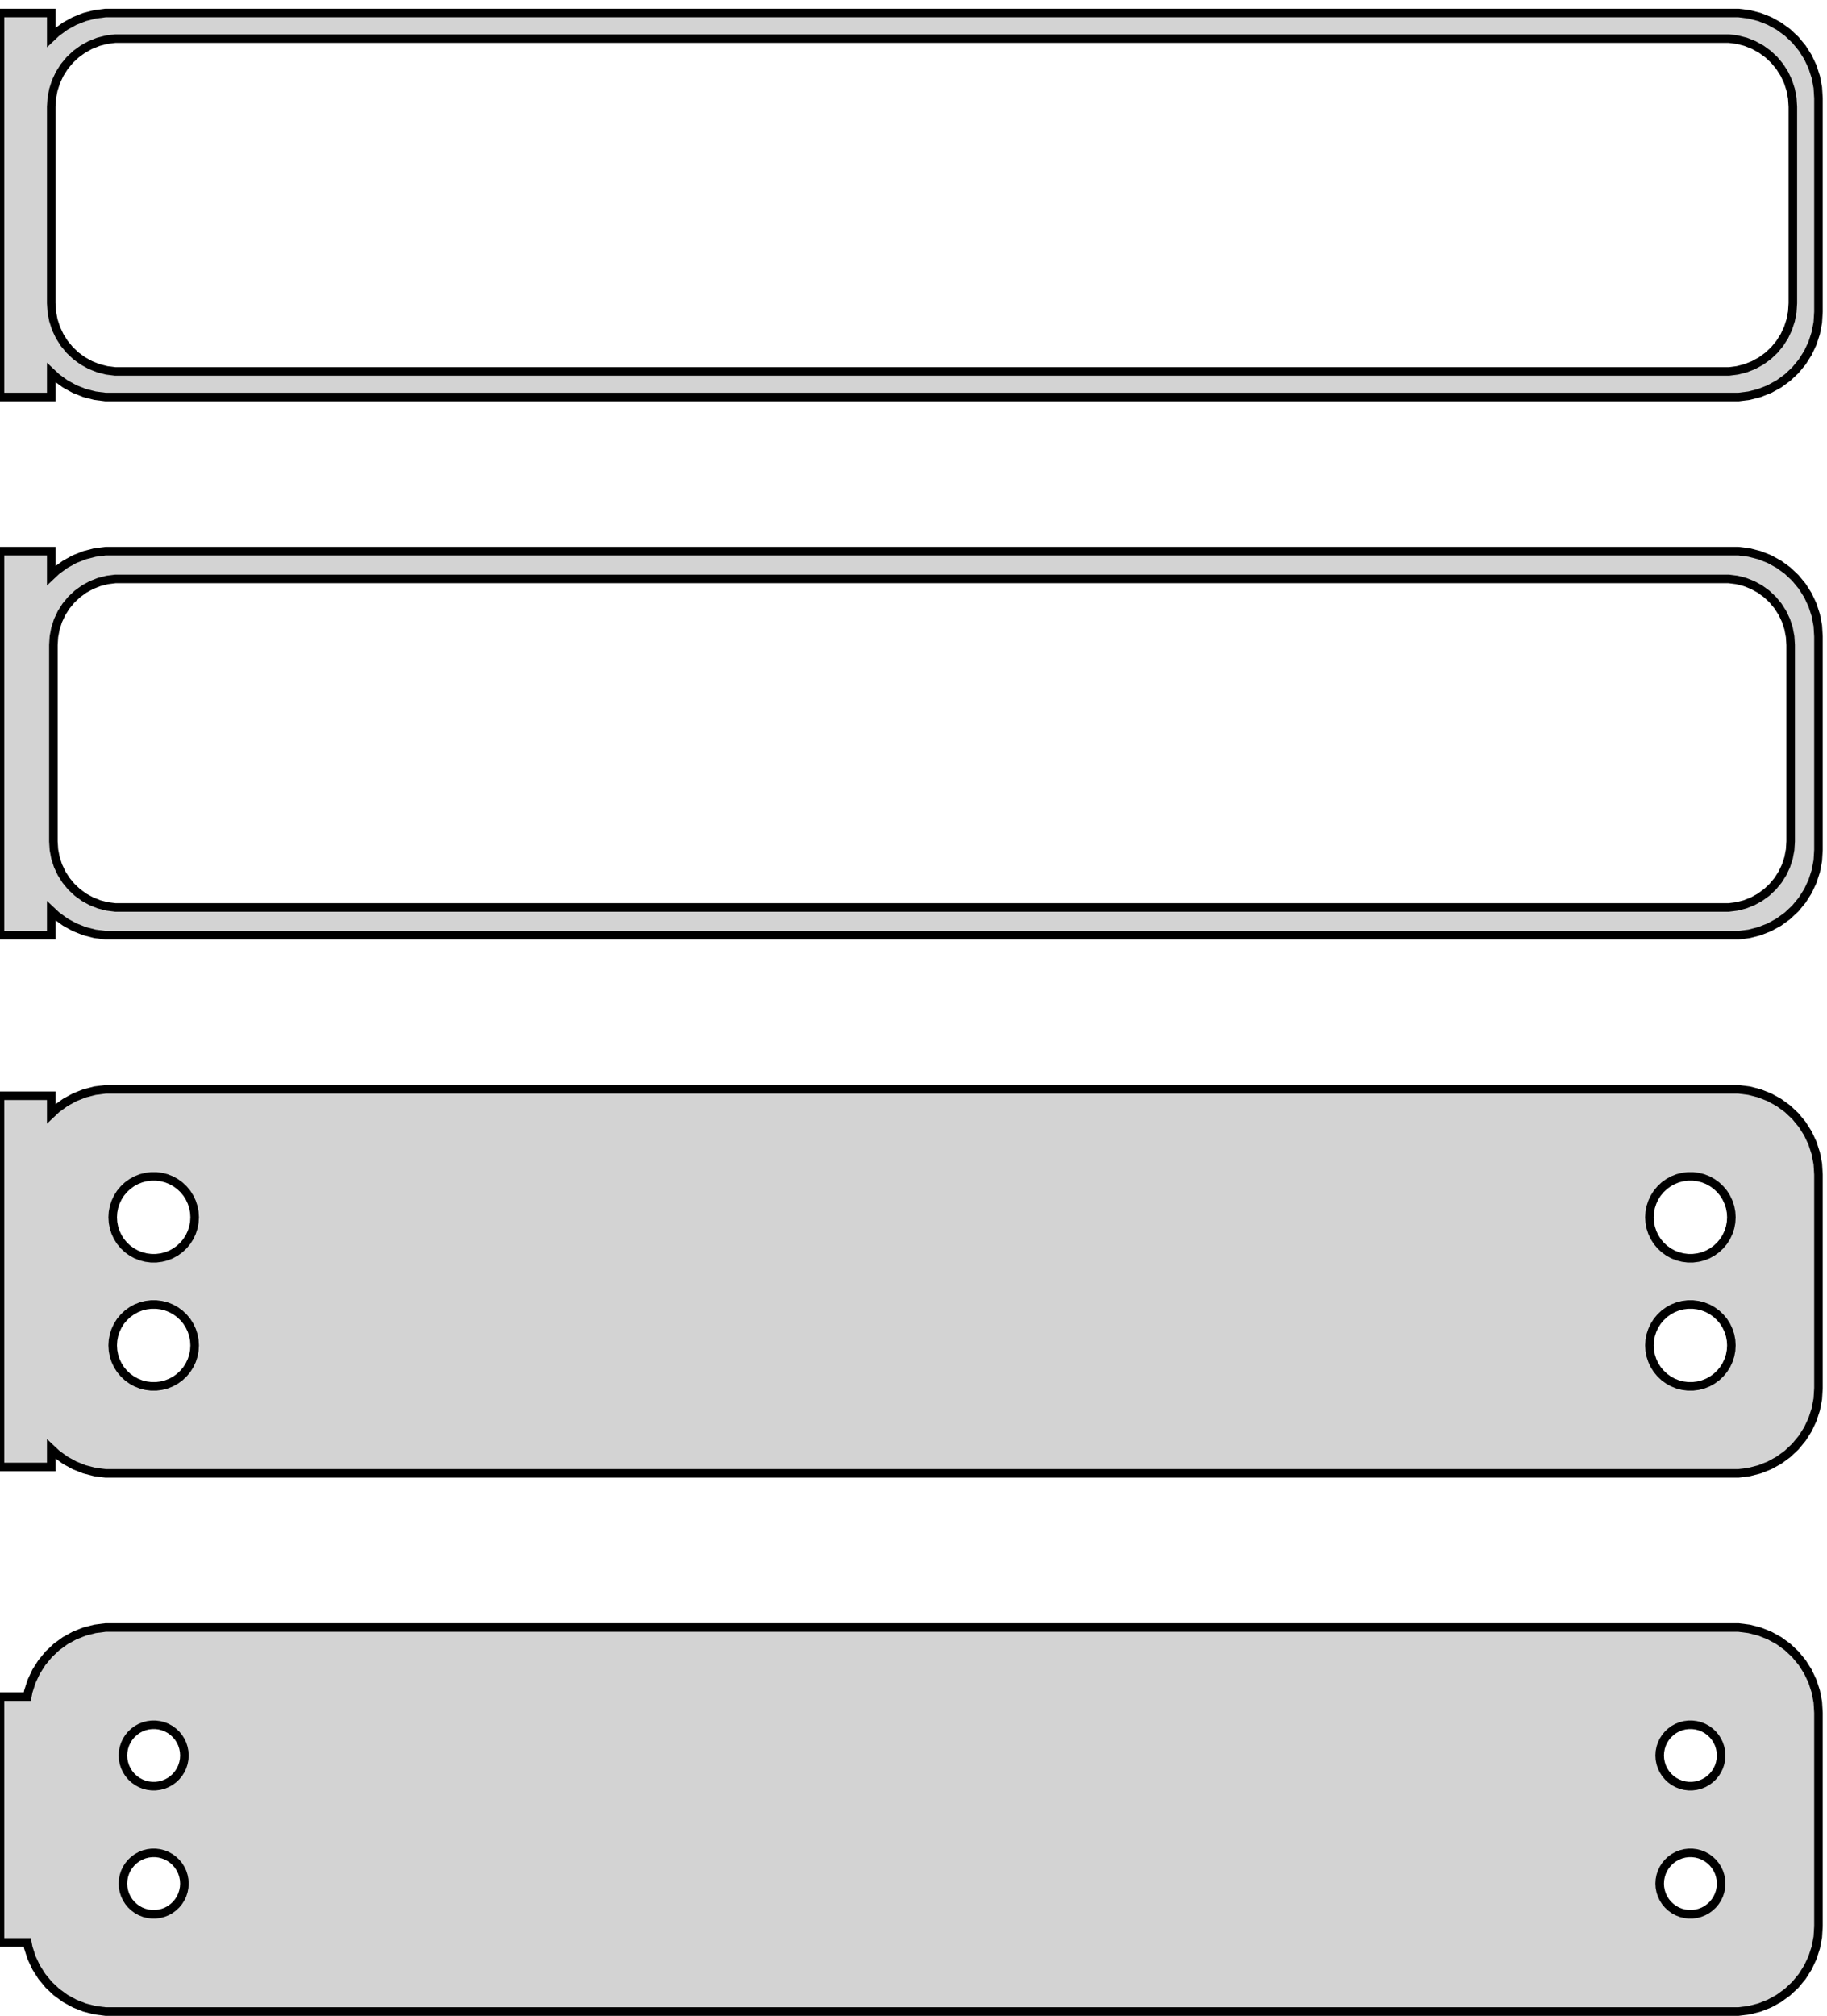 <?xml version="1.0" standalone="no"?>
<!DOCTYPE svg PUBLIC "-//W3C//DTD SVG 1.1//EN" "http://www.w3.org/Graphics/SVG/1.1/DTD/svg11.dtd">
<svg width="107mm" height="118mm" viewBox="-54 -201 107 118" xmlns="http://www.w3.org/2000/svg" version="1.1">
<title>OpenSCAD Model</title>
<path d="
M -51,-179.191 L -50.687,-178.897 L -50.179,-178.528 L -49.629,-178.226 L -49.045,-177.995 L -48.437,-177.839
 L -47.814,-177.76 L 47.814,-177.76 L 48.437,-177.839 L 49.045,-177.995 L 49.629,-178.226 L 50.179,-178.528
 L 50.687,-178.897 L 51.145,-179.327 L 51.545,-179.811 L 51.882,-180.341 L 52.149,-180.909 L 52.343,-181.507
 L 52.461,-182.123 L 52.5,-182.75 L 52.5,-195.25 L 52.461,-195.877 L 52.343,-196.493 L 52.149,-197.091
 L 51.882,-197.659 L 51.545,-198.189 L 51.145,-198.673 L 50.687,-199.103 L 50.179,-199.472 L 49.629,-199.774
 L 49.045,-200.005 L 48.437,-200.161 L 47.814,-200.24 L -47.814,-200.24 L -48.437,-200.161 L -49.045,-200.005
 L -49.629,-199.774 L -50.179,-199.472 L -50.687,-199.103 L -51,-198.809 L -51,-200.24 L -54,-200.24
 L -54,-177.76 L -51,-177.76 z
M -47.251,-179.258 L -47.749,-179.321 L -48.236,-179.446 L -48.703,-179.631 L -49.143,-179.873 L -49.55,-180.168
 L -49.916,-180.512 L -50.236,-180.899 L -50.505,-181.323 L -50.719,-181.778 L -50.874,-182.255 L -50.968,-182.749
 L -51,-183.25 L -51,-194.75 L -50.968,-195.251 L -50.874,-195.745 L -50.719,-196.222 L -50.505,-196.677
 L -50.236,-197.101 L -49.916,-197.488 L -49.55,-197.832 L -49.143,-198.127 L -48.703,-198.369 L -48.236,-198.554
 L -47.749,-198.679 L -47.251,-198.742 L 47.251,-198.742 L 47.749,-198.679 L 48.236,-198.554 L 48.703,-198.369
 L 49.143,-198.127 L 49.55,-197.832 L 49.916,-197.488 L 50.236,-197.101 L 50.505,-196.677 L 50.719,-196.222
 L 50.874,-195.745 L 50.968,-195.251 L 51,-194.75 L 51,-183.25 L 50.968,-182.749 L 50.874,-182.255
 L 50.719,-181.778 L 50.505,-181.323 L 50.236,-180.899 L 49.916,-180.512 L 49.55,-180.168 L 49.143,-179.873
 L 48.703,-179.631 L 48.236,-179.446 L 47.749,-179.321 L 47.251,-179.258 z
M -51,-147.691 L -50.687,-147.397 L -50.179,-147.028 L -49.629,-146.726 L -49.045,-146.495 L -48.437,-146.339
 L -47.814,-146.26 L 47.814,-146.26 L 48.437,-146.339 L 49.045,-146.495 L 49.629,-146.726 L 50.179,-147.028
 L 50.687,-147.397 L 51.145,-147.827 L 51.545,-148.311 L 51.882,-148.841 L 52.149,-149.409 L 52.343,-150.007
 L 52.461,-150.623 L 52.5,-151.25 L 52.5,-163.75 L 52.461,-164.377 L 52.343,-164.993 L 52.149,-165.591
 L 51.882,-166.159 L 51.545,-166.689 L 51.145,-167.173 L 50.687,-167.603 L 50.179,-167.972 L 49.629,-168.274
 L 49.045,-168.505 L 48.437,-168.661 L 47.814,-168.74 L -47.814,-168.74 L -48.437,-168.661 L -49.045,-168.505
 L -49.629,-168.274 L -50.179,-167.972 L -50.687,-167.603 L -51,-167.309 L -51,-168.74 L -54,-168.74
 L -54,-146.26 L -51,-146.26 z
M -47.243,-147.885 L -47.726,-147.946 L -48.197,-148.067 L -48.649,-148.246 L -49.075,-148.48 L -49.468,-148.766
 L -49.823,-149.099 L -50.133,-149.474 L -50.394,-149.884 L -50.601,-150.324 L -50.751,-150.787 L -50.842,-151.265
 L -50.873,-151.75 L -50.873,-163.25 L -50.842,-163.735 L -50.751,-164.213 L -50.601,-164.676 L -50.394,-165.116
 L -50.133,-165.526 L -49.823,-165.901 L -49.468,-166.234 L -49.075,-166.52 L -48.649,-166.754 L -48.197,-166.933
 L -47.726,-167.054 L -47.243,-167.115 L 47.243,-167.115 L 47.726,-167.054 L 48.197,-166.933 L 48.649,-166.754
 L 49.075,-166.52 L 49.468,-166.234 L 49.823,-165.901 L 50.133,-165.526 L 50.394,-165.116 L 50.601,-164.676
 L 50.751,-164.213 L 50.842,-163.735 L 50.873,-163.25 L 50.873,-151.75 L 50.842,-151.265 L 50.751,-150.787
 L 50.601,-150.324 L 50.394,-149.884 L 50.133,-149.474 L 49.823,-149.099 L 49.468,-148.766 L 49.075,-148.48
 L 48.649,-148.246 L 48.197,-148.067 L 47.726,-147.946 L 47.243,-147.885 z
M 48.437,-114.839 L 49.045,-114.995 L 49.629,-115.226 L 50.179,-115.528 L 50.687,-115.897 L 51.145,-116.327
 L 51.545,-116.811 L 51.882,-117.341 L 52.149,-117.909 L 52.343,-118.507 L 52.461,-119.123 L 52.5,-119.75
 L 52.5,-132.25 L 52.461,-132.877 L 52.343,-133.493 L 52.149,-134.091 L 51.882,-134.659 L 51.545,-135.189
 L 51.145,-135.673 L 50.687,-136.103 L 50.179,-136.472 L 49.629,-136.774 L 49.045,-137.005 L 48.437,-137.161
 L 47.814,-137.24 L -47.814,-137.24 L -48.437,-137.161 L -49.045,-137.005 L -49.629,-136.774 L -50.179,-136.472
 L -50.687,-136.103 L -51,-135.809 L -51,-136.865 L -54,-136.865 L -54,-115.135 L -51,-115.135
 L -51,-116.191 L -50.687,-115.897 L -50.179,-115.528 L -49.629,-115.226 L -49.045,-114.995 L -48.437,-114.839
 L -47.814,-114.76 L 47.814,-114.76 z
M -45.151,-127.355 L -45.45,-127.393 L -45.742,-127.467 L -46.022,-127.578 L -46.286,-127.724 L -46.53,-127.901
 L -46.749,-128.107 L -46.942,-128.339 L -47.103,-128.594 L -47.231,-128.867 L -47.325,-129.153 L -47.381,-129.449
 L -47.4,-129.75 L -47.381,-130.051 L -47.325,-130.347 L -47.231,-130.633 L -47.103,-130.906 L -46.942,-131.161
 L -46.749,-131.393 L -46.53,-131.599 L -46.286,-131.776 L -46.022,-131.922 L -45.742,-132.033 L -45.45,-132.107
 L -45.151,-132.145 L -44.849,-132.145 L -44.55,-132.107 L -44.258,-132.033 L -43.978,-131.922 L -43.714,-131.776
 L -43.47,-131.599 L -43.251,-131.393 L -43.058,-131.161 L -42.897,-130.906 L -42.769,-130.633 L -42.675,-130.347
 L -42.619,-130.051 L -42.6,-129.75 L -42.619,-129.449 L -42.675,-129.153 L -42.769,-128.867 L -42.897,-128.594
 L -43.058,-128.339 L -43.251,-128.107 L -43.47,-127.901 L -43.714,-127.724 L -43.978,-127.578 L -44.258,-127.467
 L -44.55,-127.393 L -44.849,-127.355 z
M 44.849,-127.355 L 44.55,-127.393 L 44.258,-127.467 L 43.978,-127.578 L 43.714,-127.724 L 43.47,-127.901
 L 43.251,-128.107 L 43.058,-128.339 L 42.897,-128.594 L 42.769,-128.867 L 42.675,-129.153 L 42.619,-129.449
 L 42.6,-129.75 L 42.619,-130.051 L 42.675,-130.347 L 42.769,-130.633 L 42.897,-130.906 L 43.058,-131.161
 L 43.251,-131.393 L 43.47,-131.599 L 43.714,-131.776 L 43.978,-131.922 L 44.258,-132.033 L 44.55,-132.107
 L 44.849,-132.145 L 45.151,-132.145 L 45.45,-132.107 L 45.742,-132.033 L 46.022,-131.922 L 46.286,-131.776
 L 46.53,-131.599 L 46.749,-131.393 L 46.942,-131.161 L 47.103,-130.906 L 47.231,-130.633 L 47.325,-130.347
 L 47.381,-130.051 L 47.4,-129.75 L 47.381,-129.449 L 47.325,-129.153 L 47.231,-128.867 L 47.103,-128.594
 L 46.942,-128.339 L 46.749,-128.107 L 46.53,-127.901 L 46.286,-127.724 L 46.022,-127.578 L 45.742,-127.467
 L 45.45,-127.393 L 45.151,-127.355 z
M 44.849,-119.855 L 44.55,-119.893 L 44.258,-119.967 L 43.978,-120.078 L 43.714,-120.224 L 43.47,-120.401
 L 43.251,-120.607 L 43.058,-120.839 L 42.897,-121.094 L 42.769,-121.367 L 42.675,-121.653 L 42.619,-121.949
 L 42.6,-122.25 L 42.619,-122.551 L 42.675,-122.847 L 42.769,-123.133 L 42.897,-123.406 L 43.058,-123.661
 L 43.251,-123.893 L 43.47,-124.099 L 43.714,-124.276 L 43.978,-124.422 L 44.258,-124.533 L 44.55,-124.607
 L 44.849,-124.645 L 45.151,-124.645 L 45.45,-124.607 L 45.742,-124.533 L 46.022,-124.422 L 46.286,-124.276
 L 46.53,-124.099 L 46.749,-123.893 L 46.942,-123.661 L 47.103,-123.406 L 47.231,-123.133 L 47.325,-122.847
 L 47.381,-122.551 L 47.4,-122.25 L 47.381,-121.949 L 47.325,-121.653 L 47.231,-121.367 L 47.103,-121.094
 L 46.942,-120.839 L 46.749,-120.607 L 46.53,-120.401 L 46.286,-120.224 L 46.022,-120.078 L 45.742,-119.967
 L 45.45,-119.893 L 45.151,-119.855 z
M -45.151,-119.855 L -45.45,-119.893 L -45.742,-119.967 L -46.022,-120.078 L -46.286,-120.224 L -46.53,-120.401
 L -46.749,-120.607 L -46.942,-120.839 L -47.103,-121.094 L -47.231,-121.367 L -47.325,-121.653 L -47.381,-121.949
 L -47.4,-122.25 L -47.381,-122.551 L -47.325,-122.847 L -47.231,-123.133 L -47.103,-123.406 L -46.942,-123.661
 L -46.749,-123.893 L -46.53,-124.099 L -46.286,-124.276 L -46.022,-124.422 L -45.742,-124.533 L -45.45,-124.607
 L -45.151,-124.645 L -44.849,-124.645 L -44.55,-124.607 L -44.258,-124.533 L -43.978,-124.422 L -43.714,-124.276
 L -43.47,-124.099 L -43.251,-123.893 L -43.058,-123.661 L -42.897,-123.406 L -42.769,-123.133 L -42.675,-122.847
 L -42.619,-122.551 L -42.6,-122.25 L -42.619,-121.949 L -42.675,-121.653 L -42.769,-121.367 L -42.897,-121.094
 L -43.058,-120.839 L -43.251,-120.607 L -43.47,-120.401 L -43.714,-120.224 L -43.978,-120.078 L -44.258,-119.967
 L -44.55,-119.893 L -44.849,-119.855 z
M 48.437,-83.339 L 49.045,-83.495 L 49.629,-83.726 L 50.179,-84.028 L 50.687,-84.397 L 51.145,-84.827
 L 51.545,-85.311 L 51.882,-85.841 L 52.149,-86.409 L 52.343,-87.007 L 52.461,-87.623 L 52.5,-88.25
 L 52.5,-100.75 L 52.461,-101.377 L 52.343,-101.993 L 52.149,-102.591 L 51.882,-103.159 L 51.545,-103.689
 L 51.145,-104.173 L 50.687,-104.603 L 50.179,-104.972 L 49.629,-105.274 L 49.045,-105.505 L 48.437,-105.661
 L 47.814,-105.74 L -47.814,-105.74 L -48.437,-105.661 L -49.045,-105.505 L -49.629,-105.274 L -50.179,-104.972
 L -50.687,-104.603 L -51.145,-104.173 L -51.545,-103.689 L -51.882,-103.159 L -52.149,-102.591 L -52.343,-101.993
 L -52.4,-101.694 L -54,-101.694 L -54,-87.306 L -52.4,-87.306 L -52.343,-87.007 L -52.149,-86.409
 L -51.882,-85.841 L -51.545,-85.311 L -51.145,-84.827 L -50.687,-84.397 L -50.179,-84.028 L -49.629,-83.726
 L -49.045,-83.495 L -48.437,-83.339 L -47.814,-83.26 L 47.814,-83.26 z
M -45.113,-96.454 L -45.337,-96.482 L -45.556,-96.538 L -45.766,-96.621 L -45.965,-96.73 L -46.147,-96.863
 L -46.312,-97.018 L -46.456,-97.192 L -46.577,-97.383 L -46.674,-97.587 L -46.743,-97.802 L -46.786,-98.024
 L -46.8,-98.25 L -46.786,-98.476 L -46.743,-98.698 L -46.674,-98.913 L -46.577,-99.117 L -46.456,-99.308
 L -46.312,-99.482 L -46.147,-99.637 L -45.965,-99.77 L -45.766,-99.879 L -45.556,-99.962 L -45.337,-100.018
 L -45.113,-100.046 L -44.887,-100.046 L -44.663,-100.018 L -44.444,-99.962 L -44.234,-99.879 L -44.035,-99.77
 L -43.853,-99.637 L -43.688,-99.482 L -43.544,-99.308 L -43.423,-99.117 L -43.326,-98.913 L -43.257,-98.698
 L -43.214,-98.476 L -43.2,-98.25 L -43.214,-98.024 L -43.257,-97.802 L -43.326,-97.587 L -43.423,-97.383
 L -43.544,-97.192 L -43.688,-97.018 L -43.853,-96.863 L -44.035,-96.73 L -44.234,-96.621 L -44.444,-96.538
 L -44.663,-96.482 L -44.887,-96.454 z
M 44.887,-96.454 L 44.663,-96.482 L 44.444,-96.538 L 44.234,-96.621 L 44.035,-96.73 L 43.853,-96.863
 L 43.688,-97.018 L 43.544,-97.192 L 43.423,-97.383 L 43.326,-97.587 L 43.257,-97.802 L 43.214,-98.024
 L 43.2,-98.25 L 43.214,-98.476 L 43.257,-98.698 L 43.326,-98.913 L 43.423,-99.117 L 43.544,-99.308
 L 43.688,-99.482 L 43.853,-99.637 L 44.035,-99.77 L 44.234,-99.879 L 44.444,-99.962 L 44.663,-100.018
 L 44.887,-100.046 L 45.113,-100.046 L 45.337,-100.018 L 45.556,-99.962 L 45.766,-99.879 L 45.965,-99.77
 L 46.147,-99.637 L 46.312,-99.482 L 46.456,-99.308 L 46.577,-99.117 L 46.674,-98.913 L 46.743,-98.698
 L 46.786,-98.476 L 46.8,-98.25 L 46.786,-98.024 L 46.743,-97.802 L 46.674,-97.587 L 46.577,-97.383
 L 46.456,-97.192 L 46.312,-97.018 L 46.147,-96.863 L 45.965,-96.73 L 45.766,-96.621 L 45.556,-96.538
 L 45.337,-96.482 L 45.113,-96.454 z
M 44.887,-88.954 L 44.663,-88.982 L 44.444,-89.038 L 44.234,-89.121 L 44.035,-89.23 L 43.853,-89.363
 L 43.688,-89.518 L 43.544,-89.692 L 43.423,-89.883 L 43.326,-90.087 L 43.257,-90.302 L 43.214,-90.524
 L 43.2,-90.75 L 43.214,-90.976 L 43.257,-91.198 L 43.326,-91.413 L 43.423,-91.617 L 43.544,-91.808
 L 43.688,-91.982 L 43.853,-92.137 L 44.035,-92.27 L 44.234,-92.379 L 44.444,-92.462 L 44.663,-92.518
 L 44.887,-92.546 L 45.113,-92.546 L 45.337,-92.518 L 45.556,-92.462 L 45.766,-92.379 L 45.965,-92.27
 L 46.147,-92.137 L 46.312,-91.982 L 46.456,-91.808 L 46.577,-91.617 L 46.674,-91.413 L 46.743,-91.198
 L 46.786,-90.976 L 46.8,-90.75 L 46.786,-90.524 L 46.743,-90.302 L 46.674,-90.087 L 46.577,-89.883
 L 46.456,-89.692 L 46.312,-89.518 L 46.147,-89.363 L 45.965,-89.23 L 45.766,-89.121 L 45.556,-89.038
 L 45.337,-88.982 L 45.113,-88.954 z
M -45.113,-88.954 L -45.337,-88.982 L -45.556,-89.038 L -45.766,-89.121 L -45.965,-89.23 L -46.147,-89.363
 L -46.312,-89.518 L -46.456,-89.692 L -46.577,-89.883 L -46.674,-90.087 L -46.743,-90.302 L -46.786,-90.524
 L -46.8,-90.75 L -46.786,-90.976 L -46.743,-91.198 L -46.674,-91.413 L -46.577,-91.617 L -46.456,-91.808
 L -46.312,-91.982 L -46.147,-92.137 L -45.965,-92.27 L -45.766,-92.379 L -45.556,-92.462 L -45.337,-92.518
 L -45.113,-92.546 L -44.887,-92.546 L -44.663,-92.518 L -44.444,-92.462 L -44.234,-92.379 L -44.035,-92.27
 L -43.853,-92.137 L -43.688,-91.982 L -43.544,-91.808 L -43.423,-91.617 L -43.326,-91.413 L -43.257,-91.198
 L -43.214,-90.976 L -43.2,-90.75 L -43.214,-90.524 L -43.257,-90.302 L -43.326,-90.087 L -43.423,-89.883
 L -43.544,-89.692 L -43.688,-89.518 L -43.853,-89.363 L -44.035,-89.23 L -44.234,-89.121 L -44.444,-89.038
 L -44.663,-88.982 L -44.887,-88.954 z
" stroke="black" fill="lightgray" stroke-width="0.5"/>
</svg>

